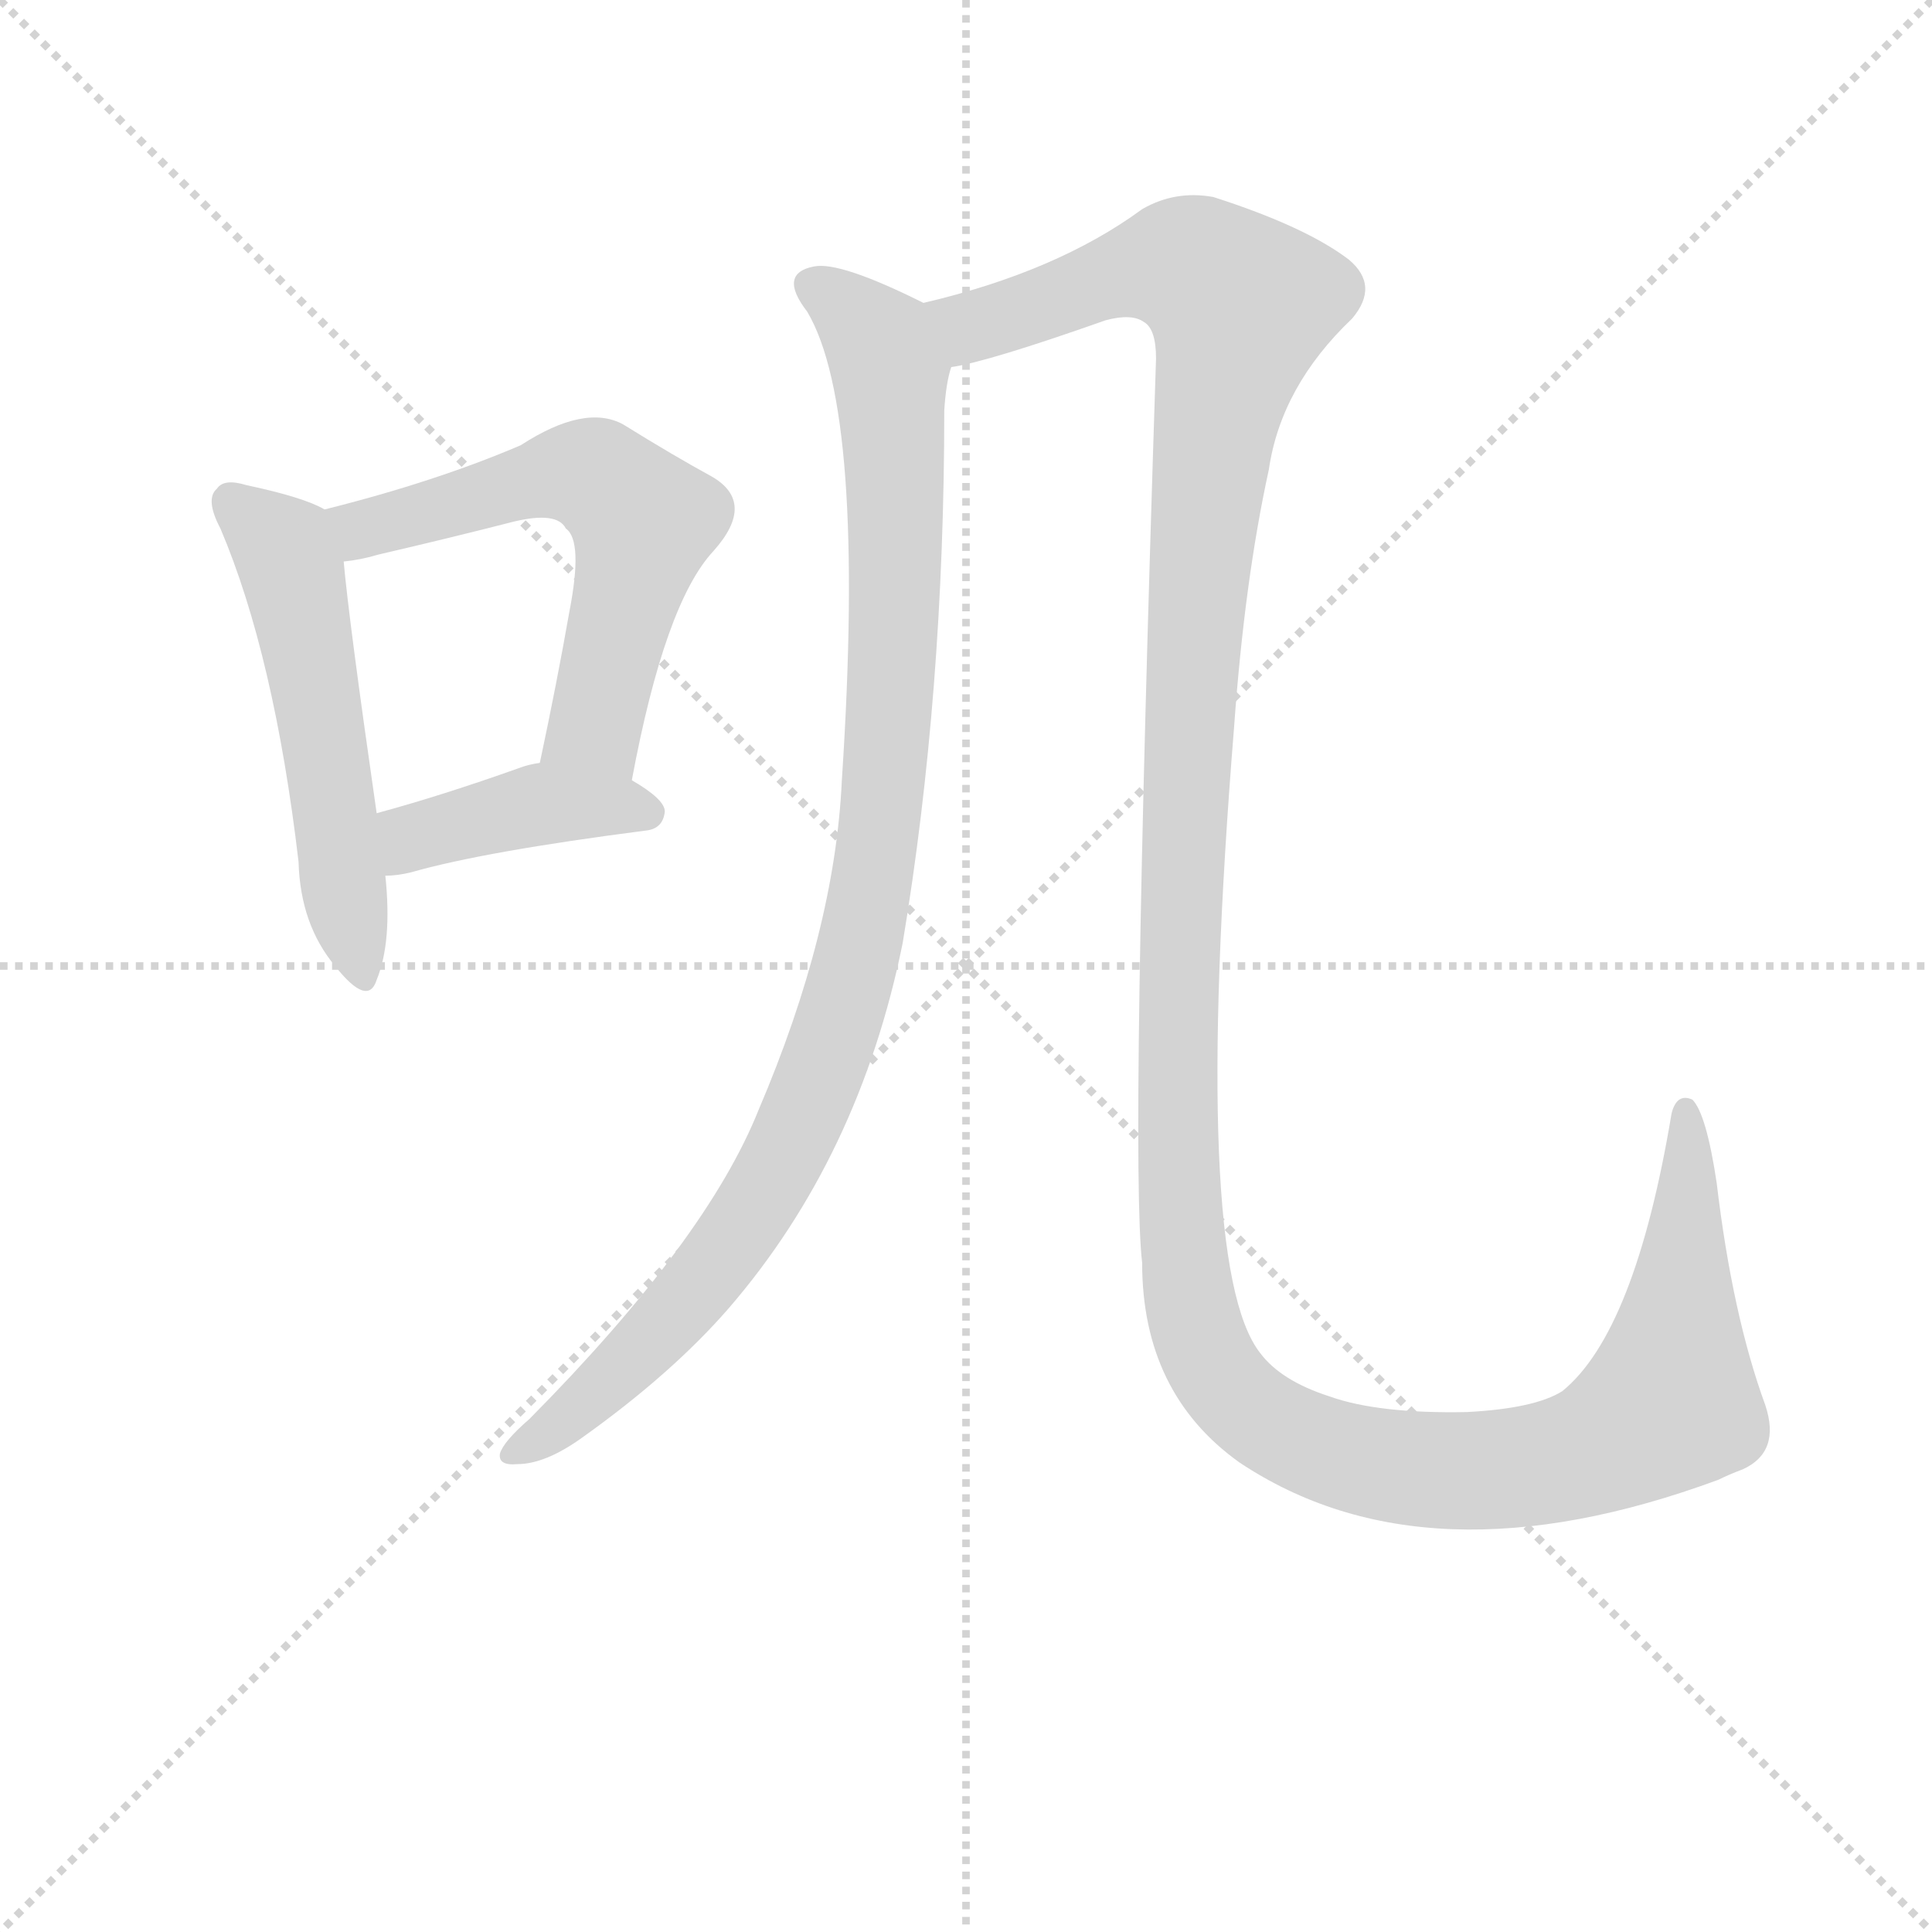 <svg version="1.1" viewBox="0 0 1024 1024" xmlns="http://www.w3.org/2000/svg">
  <g stroke="lightgray" stroke-dasharray="1,1" stroke-width="1" transform="scale(4, 4)">
    <line x1="0" y1="0" x2="256" y2="256"></line>
    <line x1="256" y1="0" x2="0" y2="256"></line>
    <line x1="128" y1="0" x2="128" y2="256"></line>
    <line x1="0" y1="128" x2="256" y2="128"></line>
  </g>
<g transform="scale(0.92, -0.92) translate(60, -900)">
   <style type="text/css">
    @keyframes keyframes0 {
      from {
       stroke: blue;
       stroke-dashoffset: 542;
       stroke-width: 128;
       }
       64% {
       animation-timing-function: step-end;
       stroke: blue;
       stroke-dashoffset: 0;
       stroke-width: 128;
       }
       to {
       stroke: black;
       stroke-width: 1024;
       }
       }
       #make-me-a-hanzi-animation-0 {
         animation: keyframes0 0.691s both;
         animation-delay: 0s;
         animation-timing-function: linear;
       }
    @keyframes keyframes1 {
      from {
       stroke: blue;
       stroke-dashoffset: 595;
       stroke-width: 128;
       }
       66% {
       animation-timing-function: step-end;
       stroke: blue;
       stroke-dashoffset: 0;
       stroke-width: 128;
       }
       to {
       stroke: black;
       stroke-width: 1024;
       }
       }
       #make-me-a-hanzi-animation-1 {
         animation: keyframes1 0.734s both;
         animation-delay: 0.691s;
         animation-timing-function: linear;
       }
    @keyframes keyframes2 {
      from {
       stroke: blue;
       stroke-dashoffset: 411;
       stroke-width: 128;
       }
       57% {
       animation-timing-function: step-end;
       stroke: blue;
       stroke-dashoffset: 0;
       stroke-width: 128;
       }
       to {
       stroke: black;
       stroke-width: 1024;
       }
       }
       #make-me-a-hanzi-animation-2 {
         animation: keyframes2 0.584s both;
         animation-delay: 1.425s;
         animation-timing-function: linear;
       }
    @keyframes keyframes3 {
      from {
       stroke: blue;
       stroke-dashoffset: 1016;
       stroke-width: 128;
       }
       77% {
       animation-timing-function: step-end;
       stroke: blue;
       stroke-dashoffset: 0;
       stroke-width: 128;
       }
       to {
       stroke: black;
       stroke-width: 1024;
       }
       }
       #make-me-a-hanzi-animation-3 {
         animation: keyframes3 1.077s both;
         animation-delay: 2.01s;
         animation-timing-function: linear;
       }
    @keyframes keyframes4 {
      from {
       stroke: blue;
       stroke-dashoffset: 1520;
       stroke-width: 128;
       }
       83% {
       animation-timing-function: step-end;
       stroke: blue;
       stroke-dashoffset: 0;
       stroke-width: 128;
       }
       to {
       stroke: black;
       stroke-width: 1024;
       }
       }
       #make-me-a-hanzi-animation-4 {
         animation: keyframes4 1.487s both;
         animation-delay: 3.087s;
         animation-timing-function: linear;
       }
</style>
<path d="M 127.0 606.5 Q 115.0 613.5 82.0 620.5 Q 69.0 624.5 65.0 618.5 Q 58.0 612.5 67.0 595.5 Q 98.0 522.5 112.0 403.5 Q 113.0 367.5 133.0 343.5 Q 152.0 319.5 157.0 335.5 Q 166.0 357.5 162.0 395.5 L 157.0 431.5 Q 141.0 542.5 138.0 576.5 C 135.0 602.5 135.0 602.5 127.0 606.5 Z" fill="lightgray"></path> 
<path d="M 304.0 450.5 Q 323.0 552.5 351.0 582.5 Q 376.0 610.5 350.0 625.5 Q 328.0 637.5 299.0 655.5 Q 277.0 667.5 240.0 643.5 Q 191.0 622.5 127.0 606.5 C 98.0 599.5 108.0 571.5 138.0 576.5 Q 148.0 577.5 158.0 580.5 Q 201.0 590.5 236.0 599.5 Q 261.0 605.5 266.0 595.5 Q 276.0 588.5 268.0 547.5 Q 261.0 507.5 251.0 460.5 C 245.0 431.5 298.0 421.5 304.0 450.5 Z" fill="lightgray"></path> 
<path d="M 162.0 395.5 Q 169.0 395.5 177.0 397.5 Q 219.0 409.5 312.0 421.5 Q 322.0 422.5 323.0 432.5 Q 323.0 439.5 304.0 450.5 C 279.0 465.5 279.0 465.5 251.0 460.5 Q 244.0 459.5 239.0 457.5 Q 194.0 441.5 157.0 431.5 C 128.0 423.5 132.0 393.5 162.0 395.5 Z" fill="lightgray"></path> 
<path d="M 472.0 725.5 Q 424.0 749.5 409.0 746.5 Q 388.0 742.5 405.0 720.5 Q 439.0 663.5 425.0 450.5 Q 421.0 363.5 377.0 260.5 Q 347.0 185.5 245.0 82.5 Q 230.0 69.5 228.0 62.5 Q 227.0 55.5 238.0 56.5 Q 254.0 56.5 275.0 71.5 Q 327.0 108.5 360.0 146.5 Q 435.0 233.5 460.0 356.5 Q 484.0 500.5 484.0 663.5 Q 485.0 679.5 488.0 688.5 C 493.0 715.5 493.0 715.5 472.0 725.5 Z" fill="lightgray"></path> 
<path d="M 944.0 53.5 Q 966.0 63.5 957.0 90.5 Q 938.0 142.5 929.0 218.5 Q 923.0 258.5 915.0 266.5 Q 906.0 270.5 903.0 258.5 Q 882.0 132.5 840.0 98.5 Q 824.0 88.5 785.0 86.5 Q 734.0 85.5 706.0 95.5 Q 678.0 104.5 666.0 120.5 Q 626.0 171.5 651.0 481.5 Q 657.0 565.5 671.0 629.5 Q 678.0 677.5 719.0 716.5 Q 735.0 735.5 717.0 750.5 Q 692.0 769.5 639.0 786.5 Q 617.0 790.5 598.0 779.5 Q 549.0 743.5 472.0 725.5 C 443.0 717.5 459.0 680.5 488.0 688.5 Q 509.0 691.5 577.0 715.5 Q 592.0 719.5 599.0 714.5 Q 606.0 710.5 606.0 693.5 Q 591.0 231.5 598.0 172.5 Q 598.0 97.5 654.0 57.5 Q 762.0 -14.5 930.0 47.5 Q 936.0 50.5 944.0 53.5 Z" fill="lightgray"></path> 
      <clipPath id="make-me-a-hanzi-clip-0">
      <path d="M 127.0 606.5 Q 115.0 613.5 82.0 620.5 Q 69.0 624.5 65.0 618.5 Q 58.0 612.5 67.0 595.5 Q 98.0 522.5 112.0 403.5 Q 113.0 367.5 133.0 343.5 Q 152.0 319.5 157.0 335.5 Q 166.0 357.5 162.0 395.5 L 157.0 431.5 Q 141.0 542.5 138.0 576.5 C 135.0 602.5 135.0 602.5 127.0 606.5 Z" fill="lightgray"></path>
      </clipPath>
      <path clip-path="url(#make-me-a-hanzi-clip-0)" d="M 73.0 610.5 L 103.0 584.5 L 109.0 569.5 L 146.0 342.5 " fill="none" id="make-me-a-hanzi-animation-0" stroke-dasharray="414 828" stroke-linecap="round"></path>

      <clipPath id="make-me-a-hanzi-clip-1">
      <path d="M 304.0 450.5 Q 323.0 552.5 351.0 582.5 Q 376.0 610.5 350.0 625.5 Q 328.0 637.5 299.0 655.5 Q 277.0 667.5 240.0 643.5 Q 191.0 622.5 127.0 606.5 C 98.0 599.5 108.0 571.5 138.0 576.5 Q 148.0 577.5 158.0 580.5 Q 201.0 590.5 236.0 599.5 Q 261.0 605.5 266.0 595.5 Q 276.0 588.5 268.0 547.5 Q 261.0 507.5 251.0 460.5 C 245.0 431.5 298.0 421.5 304.0 450.5 Z" fill="lightgray"></path>
      </clipPath>
      <path clip-path="url(#make-me-a-hanzi-clip-1)" d="M 137.0 601.5 L 149.0 594.5 L 261.0 627.5 L 283.0 625.5 L 301.0 611.5 L 311.0 599.5 L 285.0 488.5 L 259.0 466.5 " fill="none" id="make-me-a-hanzi-animation-1" stroke-dasharray="467 934" stroke-linecap="round"></path>

      <clipPath id="make-me-a-hanzi-clip-2">
      <path d="M 162.0 395.5 Q 169.0 395.5 177.0 397.5 Q 219.0 409.5 312.0 421.5 Q 322.0 422.5 323.0 432.5 Q 323.0 439.5 304.0 450.5 C 279.0 465.5 279.0 465.5 251.0 460.5 Q 244.0 459.5 239.0 457.5 Q 194.0 441.5 157.0 431.5 C 128.0 423.5 132.0 393.5 162.0 395.5 Z" fill="lightgray"></path>
      </clipPath>
      <path clip-path="url(#make-me-a-hanzi-clip-2)" d="M 169.0 402.5 L 181.0 419.5 L 239.0 434.5 L 294.0 436.5 L 313.0 431.5 " fill="none" id="make-me-a-hanzi-animation-2" stroke-dasharray="283 566" stroke-linecap="round"></path>

      <clipPath id="make-me-a-hanzi-clip-3">
      <path d="M 472.0 725.5 Q 424.0 749.5 409.0 746.5 Q 388.0 742.5 405.0 720.5 Q 439.0 663.5 425.0 450.5 Q 421.0 363.5 377.0 260.5 Q 347.0 185.5 245.0 82.5 Q 230.0 69.5 228.0 62.5 Q 227.0 55.5 238.0 56.5 Q 254.0 56.5 275.0 71.5 Q 327.0 108.5 360.0 146.5 Q 435.0 233.5 460.0 356.5 Q 484.0 500.5 484.0 663.5 Q 485.0 679.5 488.0 688.5 C 493.0 715.5 493.0 715.5 472.0 725.5 Z" fill="lightgray"></path>
      </clipPath>
      <path clip-path="url(#make-me-a-hanzi-clip-3)" d="M 410.0 733.5 L 437.0 714.5 L 453.0 685.5 L 454.0 514.5 L 435.0 353.5 L 401.0 252.5 L 357.0 177.5 L 284.0 97.5 L 236.0 63.5 " fill="none" id="make-me-a-hanzi-animation-3" stroke-dasharray="888 1776" stroke-linecap="round"></path>

      <clipPath id="make-me-a-hanzi-clip-4">
      <path d="M 944.0 53.5 Q 966.0 63.5 957.0 90.5 Q 938.0 142.5 929.0 218.5 Q 923.0 258.5 915.0 266.5 Q 906.0 270.5 903.0 258.5 Q 882.0 132.5 840.0 98.5 Q 824.0 88.5 785.0 86.5 Q 734.0 85.5 706.0 95.5 Q 678.0 104.5 666.0 120.5 Q 626.0 171.5 651.0 481.5 Q 657.0 565.5 671.0 629.5 Q 678.0 677.5 719.0 716.5 Q 735.0 735.5 717.0 750.5 Q 692.0 769.5 639.0 786.5 Q 617.0 790.5 598.0 779.5 Q 549.0 743.5 472.0 725.5 C 443.0 717.5 459.0 680.5 488.0 688.5 Q 509.0 691.5 577.0 715.5 Q 592.0 719.5 599.0 714.5 Q 606.0 710.5 606.0 693.5 Q 591.0 231.5 598.0 172.5 Q 598.0 97.5 654.0 57.5 Q 762.0 -14.5 930.0 47.5 Q 936.0 50.5 944.0 53.5 Z" fill="lightgray"></path>
      </clipPath>
      <path clip-path="url(#make-me-a-hanzi-clip-4)" d="M 482.0 722.5 L 495.0 713.5 L 508.0 713.5 L 612.0 747.5 L 633.0 742.5 L 655.0 724.5 L 638.0 651.5 L 628.0 550.5 L 618.0 316.5 L 625.0 149.5 L 633.0 123.5 L 654.0 92.5 L 697.0 66.5 L 758.0 53.5 L 843.0 59.5 L 889.0 81.5 L 903.0 93.5 L 913.0 207.5 L 911.0 259.5 " fill="none" id="make-me-a-hanzi-animation-4" stroke-dasharray="1392 2784" stroke-linecap="round"></path>

</g>
</svg>
